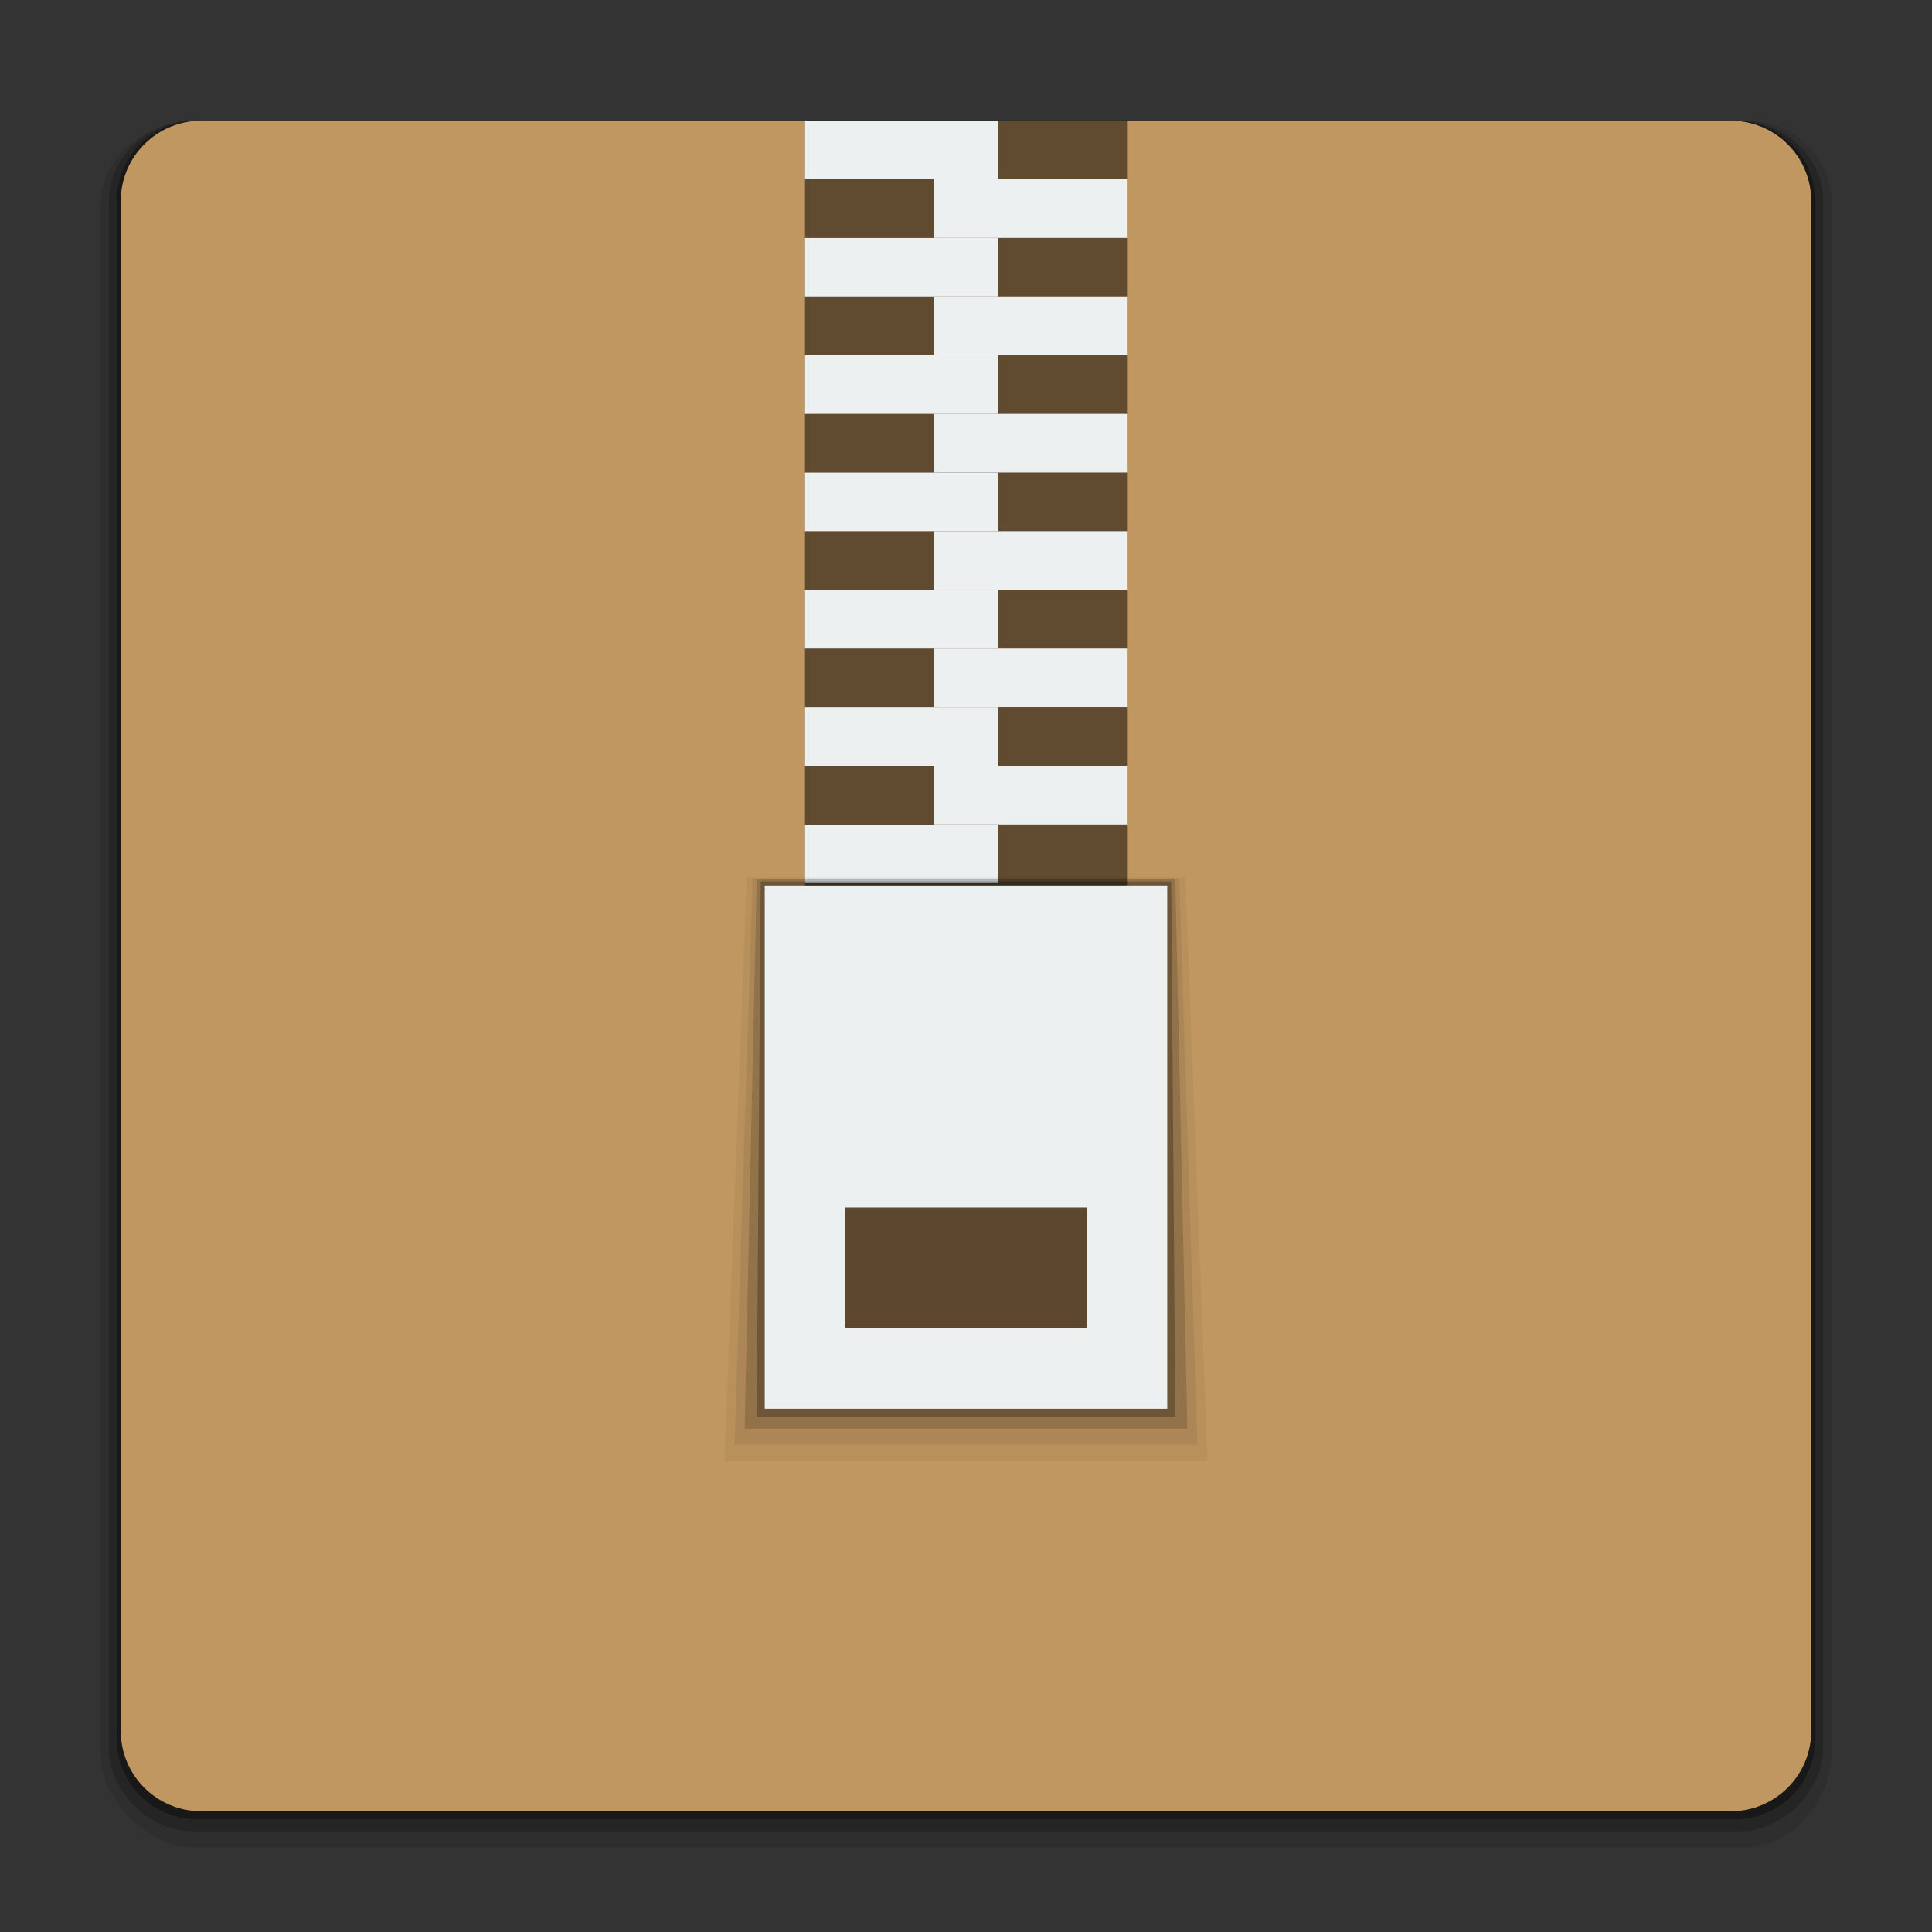 <svg width="48" version="1.1" xmlns="http://www.w3.org/2000/svg" height="48">
<rect width="100%" height="100%" fill="#333333" stroke="none"/>
<g style="fill-rule:evenodd">
<path style="opacity:.1" d="m 4.8,3 h 38.6 c 1.108,0 2.1,0.892 2.1,2 v 38.6 c 0,1.108 -0.992,2.3 -2.1,2.3 H 4.8 C 3.692,45.9 2.5,44.708 2.5,43.6 V 5 C 2.5,3.892 3.692,3 4.8,3 Z"/>
<path style="opacity:.2" d="m 4.8,3 h 38.4 c 1.108,0 2.1,0.892 2.1,2 v 38.4 c 0,1.108 -0.992,2.1 -2.1,2.1 H 4.8 C 3.692,45.5 2.7,44.508 2.7,43.4 V 5 C 2.7,3.892 3.692,3 4.8,3 Z"/>
<path style="opacity:.35" d="m 4.9,3 h 38.2 c 1.108,0 2,0.892 2,2 v 38.2 c 0,1.108 -0.892,2 -2,2 H 4.9 c -1.108,0 -2,-0.892 -2,-2 V 5 c 0,-1.108 0.892,-2 2,-2 z"/>
<path style="fill:#c19761" d="m 5,3 h 38 c 1.108,0 2,0.892 2,2 v 38 c 0,1.108 -0.892,2 -2,2 H 5 C 3.892,45 3,44.108 3,43 V 5 C 3,3.892 3.892,3 5,3 Z"/>
<path style="opacity:.5" d="m 20,2.992 h 8 v 19.666 h -8 z"/>
<g style="fill:#ecf0f1">
<path d="m 20,2.998 h 4.8 V 4.454 H 20 Z"/>
<path d="M 23.2,4.454 H 28 v 1.456 h -4.8 z"/>
<path d="m 20,5.912 h 4.8 V 7.368 H 20 Z"/>
<path d="M 23.2,7.368 H 28 v 1.456 h -4.8 z"/>
<path d="m 20,8.828 h 4.8 v 1.456 H 20 Z"/>
<path d="M 23.2,10.284 H 28 v 1.456 h -4.8 z"/>
<path d="m 20,11.742 h 4.8 v 1.456 H 20 Z"/>
<path d="M 23.2,13.198 H 28 v 1.456 h -4.8 z"/>
<path d="m 20,14.657 h 4.8 v 1.456 H 20 Z"/>
<path d="M 23.2,16.113 H 28 v 1.456 h -4.8 z"/>
<path d="m 20,17.571 h 4.8 v 1.456 H 20 Z"/>
<path d="M 23.2,19.027 H 28 v 1.456 h -4.8 z"/>
<path d="m 20,20.487 h 4.8 v 1.456 H 20 Z"/>
</g>
<path style="opacity:.05" d="M 18,36.3 H 30 L 29.45,21.8 h -10.9 z"/>
<path style="opacity:.07" d="m 18.25,35.9 h 11.5 L 29.3,21.825 H 18.7 Z"/>
<path style="opacity:.15" d="m 18.5,35.5 h 11 L 29.2,21.85 H 18.8 Z"/>
<path style="opacity:.25" d="M 18.8,35.2 H 29.2 L 29.1,21.9 H 18.9 Z"/>
<path style="opacity:.15" d="m 20,33.5 h 8 v -4 h -8 z"/>
<path style="fill:#ecf0f1" d="M 19,22 V 35 H 29 V 22 Z m 2,8 h 6 v 3 h -6 z"/>
</g>
</svg>
